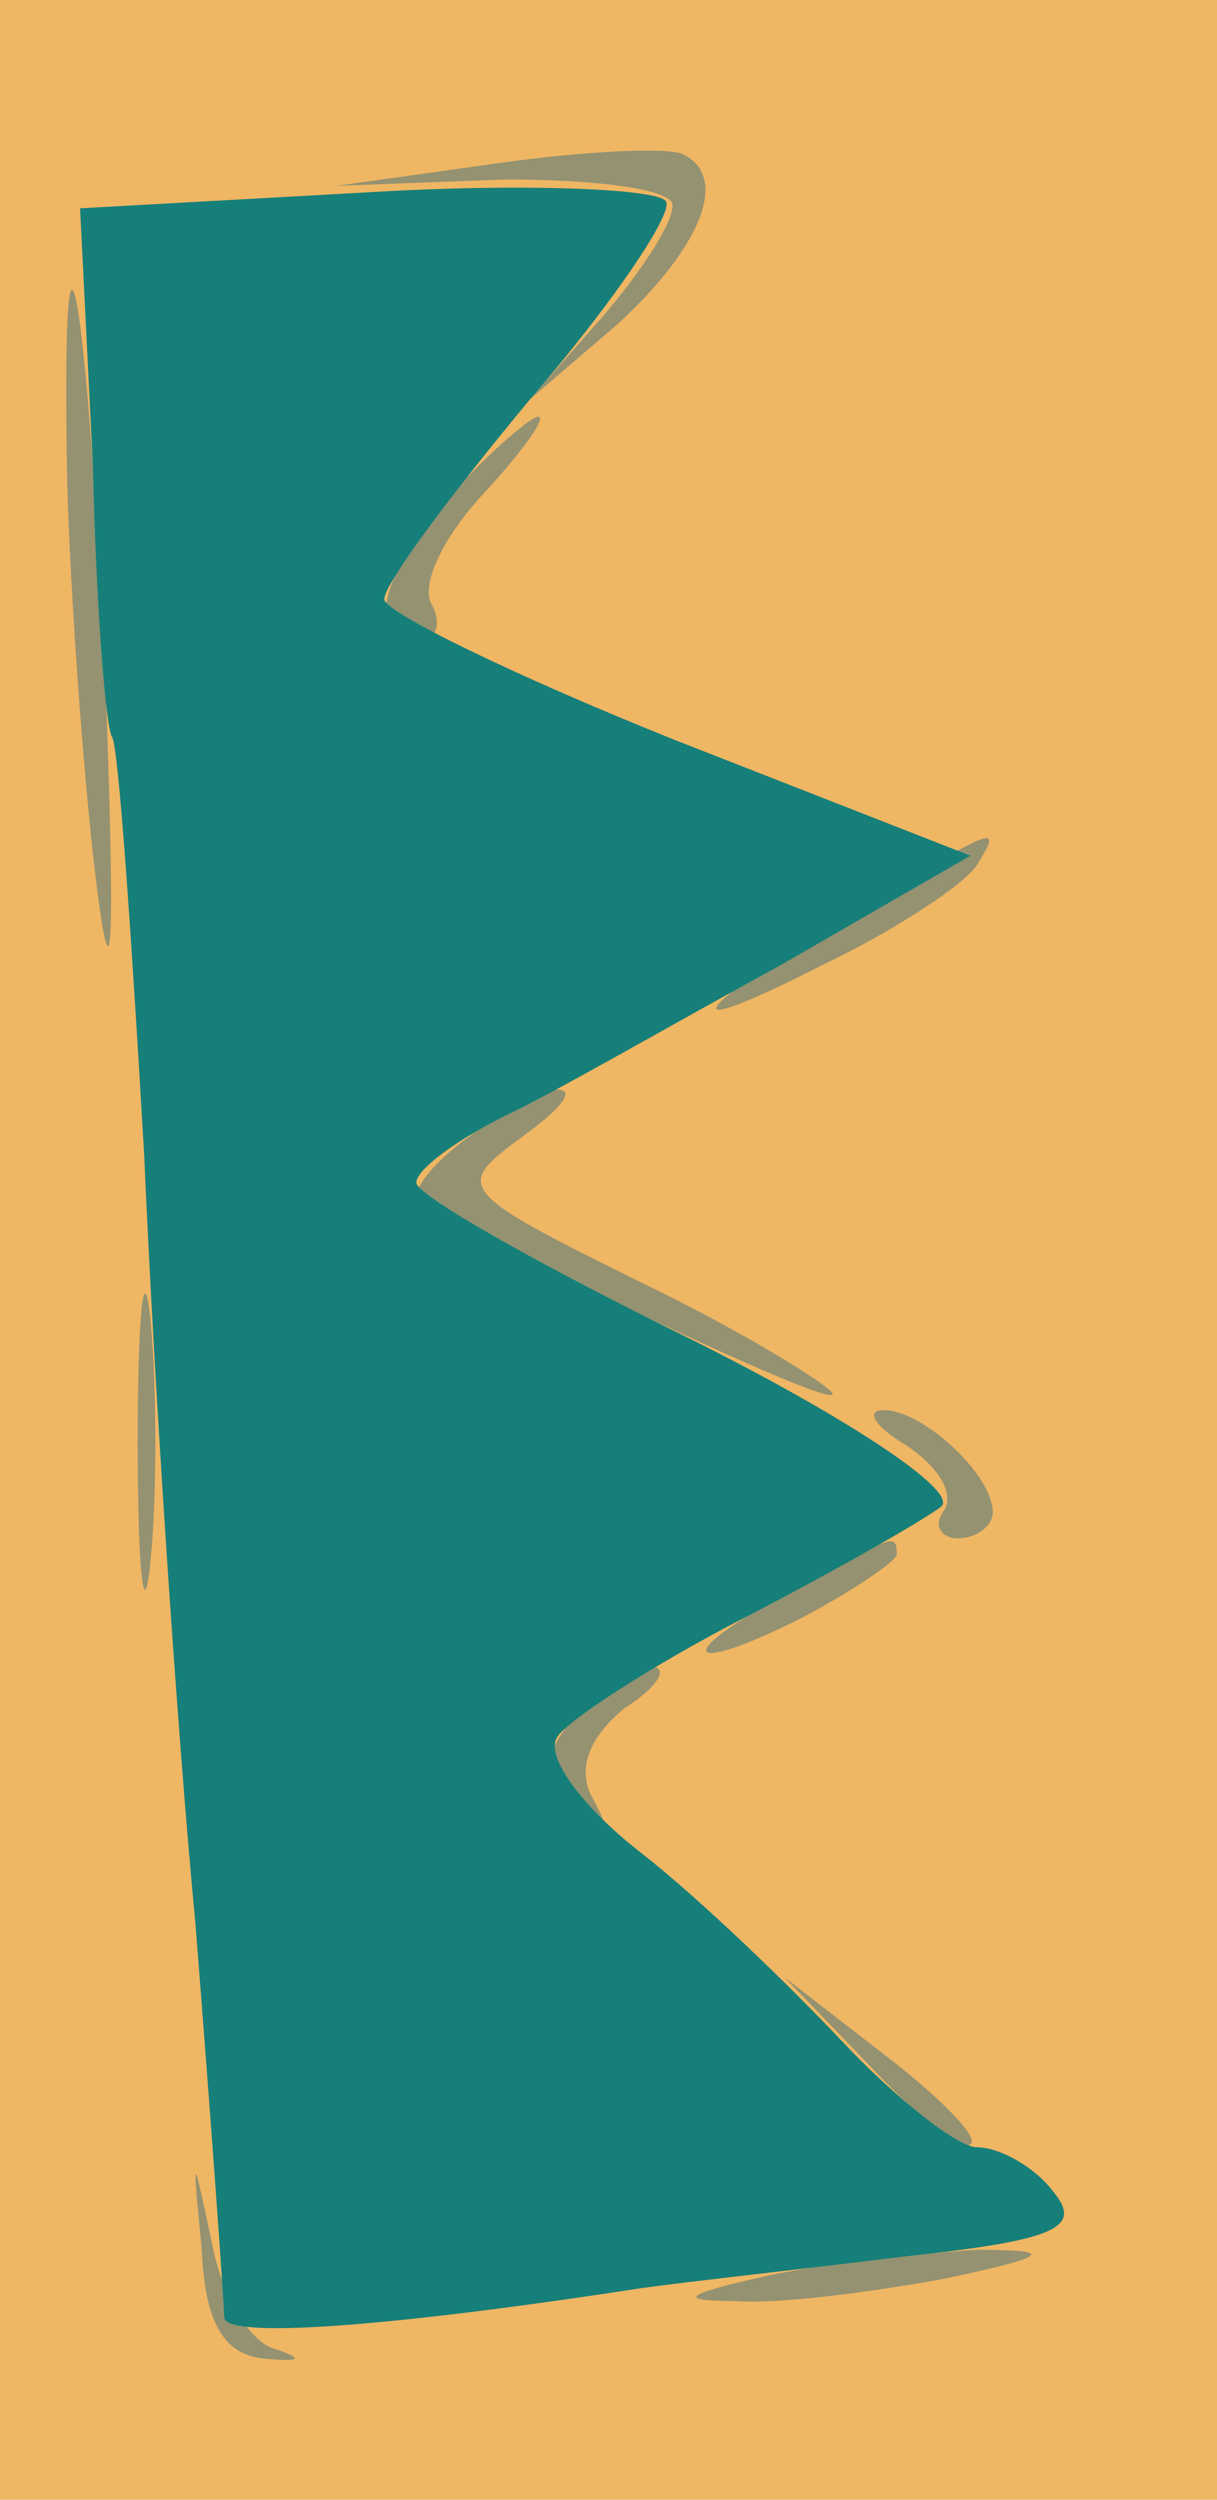 <?xml version="1.0" standalone="no"?>
<!DOCTYPE svg PUBLIC "-//W3C//DTD SVG 20010904//EN"
 "http://www.w3.org/TR/2001/REC-SVG-20010904/DTD/svg10.dtd">
<svg version="1.0" xmlns="http://www.w3.org/2000/svg" 
width="38pt" height="78pt" viewBox="0 0 38 78"
preserveAspectRatio = "xMidYMid meet" >
<rect width="38" height="78" fill="#EFB664"/>
<path d="M63 78 c1 -23 7 -33 20 -34 11 -1 12 0 3 3 -8 2 -17 17 -20 34 -6 28 -6 28 -3 -3z" transform="translate(0,78) scale(0.1,-0.1)" stroke="none" fill="#949271"/>

<path d="M248 284 c-38 -20 -36 -28 2 -9 17 9 30 18 30 20 0 7 -1 6 -32 -11z" transform="translate(0,78) scale(0.1,-0.1)" stroke="none" fill="#949271"/>

<path d="M283 329 c9 -6 15 -14 12 -20 -4 -5 -1 -9 4 -9 6 0 11 4 11 8 0 12 -22 32 -34 32 -6 0 -3 -5 7 -11z" transform="translate(0,78) scale(0.1,-0.1)" stroke="none" fill="#949271"/>

<path d="M272 135 c15 -16 29 -27 31 -24 3 2 -10 15 -27 28 l-31 24 27 -28z" transform="translate(0,78) scale(0.1,-0.1)" stroke="none" fill="#949271"/>

<path d="M180 245 c-11 -13 -11 -18 0 -28 10 -10 11 -9 5 2 -5 9 -1 19 10 28 11 7 14 13 8 13 -6 0 -16 -7 -23 -15z" transform="translate(0,78) scale(0.1,-0.1)" stroke="none" fill="#949271"/>

<path d="M43 330 c0 -41 2 -58 4 -37 2 20 2 54 0 75 -2 20 -4 3 -4 -38z" transform="translate(0,78) scale(0.1,-0.1)" stroke="none" fill="#949271"/>

<path d="M142 627 c-23 -25 -29 -47 -11 -47 5 0 7 5 4 11 -4 6 3 21 16 35 12 13 20 24 17 24 -2 0 -14 -10 -26 -23z" transform="translate(0,78) scale(0.1,-0.1)" stroke="none" fill="#949271"/>

<path d="M240 70 c-27 -6 -29 -8 -10 -8 14 -1 43 3 65 7 33 7 35 9 10 9 -16 -1 -46 -4 -65 -8z" transform="translate(0,78) scale(0.1,-0.1)" stroke="none" fill="#949271"/>

<path d="M268 496 c-54 -32 -60 -42 -11 -17 23 11 44 25 48 31 8 13 7 13 -37 -14z" transform="translate(0,78) scale(0.1,-0.1)" stroke="none" fill="#949271"/>

<path d="M155 729 l-50 -7 53 2 c28 0 52 -3 52 -8 0 -6 -10 -21 -22 -35 l-23 -26 28 24 c26 24 35 46 20 53 -5 2 -30 1 -58 -3z" transform="translate(0,78) scale(0.1,-0.1)" stroke="none" fill="#949271"/>

<path d="M21 629 c1 -35 5 -91 9 -124 5 -40 6 -21 3 60 -6 128 -14 171 -12 64z" transform="translate(0,78) scale(0.1,-0.1)" stroke="none" fill="#949271"/>

<path d="M146 425 c-11 -8 -18 -17 -15 -19 10 -9 129 -66 129 -61 0 2 -24 17 -52 31 -67 33 -67 33 -44 50 11 8 16 14 10 14 -5 0 -18 -7 -28 -15z" transform="translate(0,78) scale(0.1,-0.1)" stroke="none" fill="#949271"/>

<path d="M115 720 l-90 -5 4 -80 c1 -44 4 -82 6 -85 2 -3 6 -61 10 -130 3 -69 10 -177 16 -240 5 -63 9 -119 9 -123 0 -7 52 -3 130 9 14 2 51 6 83 10 47 5 55 9 46 20 -6 8 -17 14 -24 14 -6 0 -25 15 -42 33 -17 18 -45 45 -63 59 -18 14 -30 30 -26 36 3 5 29 22 58 37 29 15 57 31 62 35 5 5 -30 28 -78 52 -47 23 -86 45 -86 49 0 4 12 13 28 21 15 7 53 29 86 47 l59 34 -92 36 c-50 20 -91 40 -91 44 0 5 21 33 46 63 25 29 44 57 42 61 -1 4 -43 6 -93 3z" transform="translate(0,78) scale(0.1,-0.1)" stroke="none" fill="#167F79"/>

</svg>